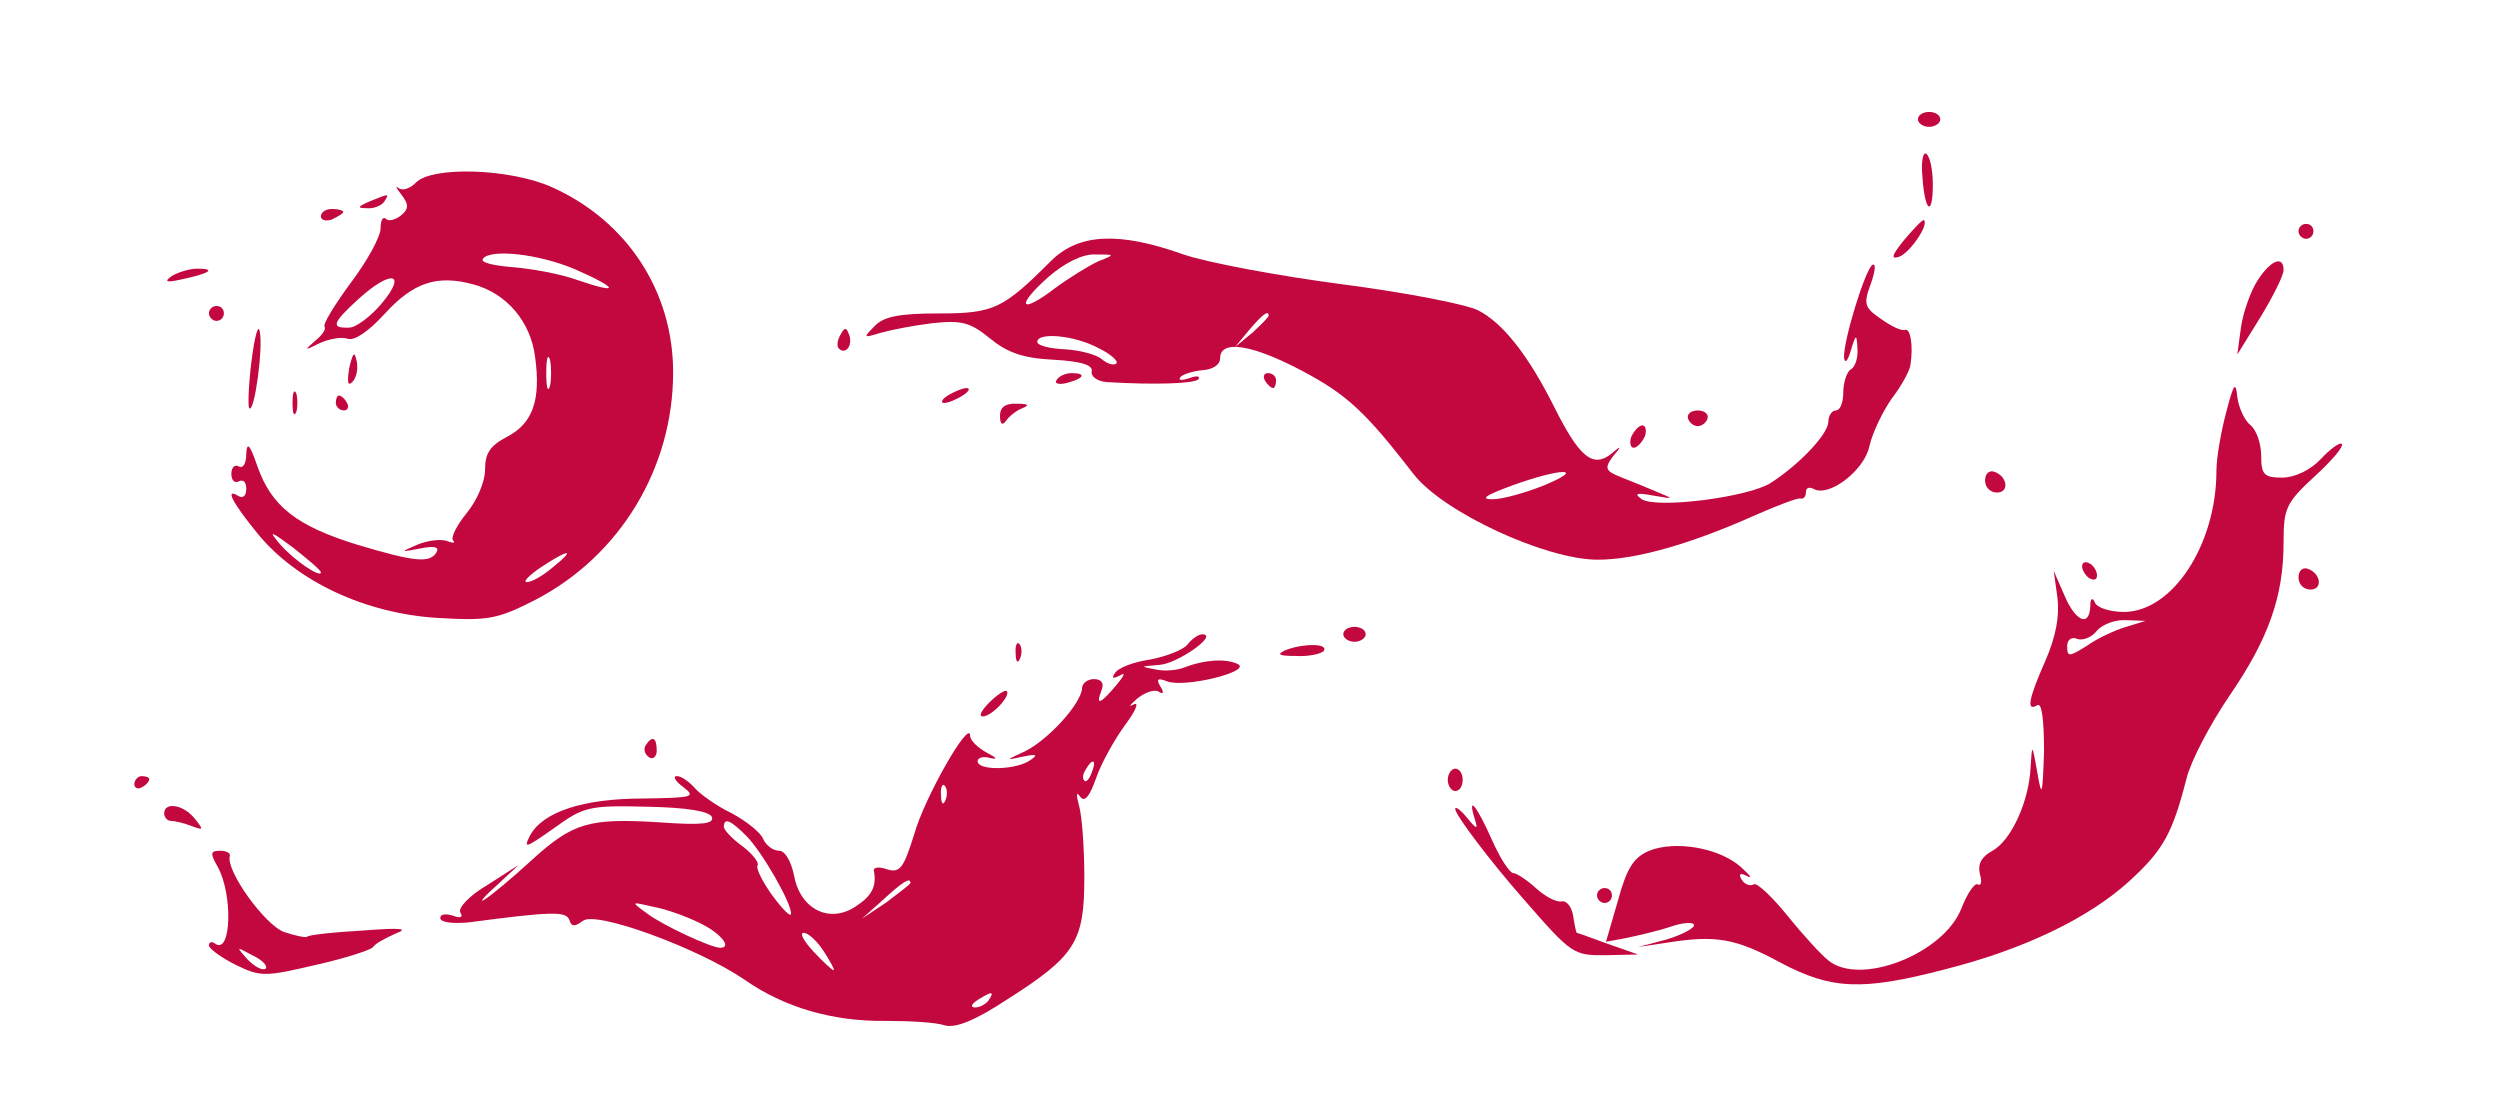 <?xml version="1.0" standalone="no"?>
<!DOCTYPE svg PUBLIC "-//W3C//DTD SVG 20010904//EN"
 "http://www.w3.org/TR/2001/REC-SVG-20010904/DTD/svg10.dtd">
<svg version="1.0" xmlns="http://www.w3.org/2000/svg"
 width="335pt" height="150pt" viewBox="0 0 335 150"
 preserveAspectRatio="xMidYMid meet">

<g transform="translate(0,150) scale(0.1,-0.1)"
fill="#c3073f" stroke="none">
<path d="M2570 1340 c0 -5 7 -10 15 -10 8 0 15 5 15 10 0 6 -7 10 -15 10 -8 0
-15 -4 -15 -10z"/>
<path d="M2576 1264 c3 -48 14 -56 14 -11 0 20 -4 38 -9 41 -4 3 -7 -11 -5
-30z"/>
<path d="M557 1255 c-8 -8 -18 -11 -23 -7 -5 4 -3 0 4 -9 10 -13 10 -19 -1
-28 -8 -6 -17 -8 -20 -4 -4 3 -7 -2 -7 -13 0 -11 -18 -44 -40 -73 -22 -30 -38
-56 -35 -59 2 -3 -3 -11 -13 -19 -15 -13 -14 -13 6 -3 13 6 30 9 38 6 9 -3 28
10 49 33 39 43 71 53 119 40 45 -12 77 -50 83 -97 8 -58 -3 -89 -37 -107 -23
-12 -30 -22 -30 -44 0 -17 -11 -42 -25 -59 -13 -16 -21 -32 -18 -36 4 -4 0 -4
-8 -1 -8 3 -26 1 -40 -5 -23 -10 -23 -10 4 -5 19 4 26 2 22 -5 -9 -15 -29 -13
-106 10 -81 25 -115 51 -134 105 -10 29 -14 34 -15 17 0 -13 -4 -20 -10 -17
-5 3 -10 -1 -10 -10 0 -9 5 -13 10 -10 6 3 10 -1 10 -10 0 -9 -4 -13 -10 -10
-19 12 -10 -7 26 -51 52 -63 143 -106 240 -112 68 -4 80 -2 131 24 114 59 185
177 185 305 0 109 -62 203 -162 248 -55 25 -161 29 -183 6z m214 -116 c59 -26
60 -34 2 -14 -22 8 -61 15 -86 17 -25 2 -43 6 -40 11 9 14 75 7 124 -14z
m-259 -45 c-15 -18 -35 -33 -44 -33 -25 -1 -23 6 12 38 44 40 66 36 32 -5z
m225 -111 c-3 -10 -5 -2 -5 17 0 19 2 27 5 18 2 -10 2 -26 0 -35z m-307 -250
c0 -8 -36 16 -55 38 -16 19 -13 18 18 -5 20 -16 37 -30 37 -33z m311 7 c-13
-11 -28 -20 -35 -20 -6 0 3 9 19 20 38 25 47 25 16 0z"/>
<path d="M495 1230 c-16 -7 -17 -9 -3 -9 9 -1 20 4 23 9 7 11 7 11 -20 0z"/>
<path d="M430 1210 c0 -5 7 -7 15 -4 8 4 15 8 15 10 0 2 -7 4 -15 4 -8 0 -15
-4 -15 -10z"/>
<path d="M2552 1179 c-17 -21 -19 -27 -7 -23 15 6 40 43 33 49 -2 1 -13 -11
-26 -26z"/>
<path d="M3080 1190 c0 -5 5 -10 10 -10 6 0 10 5 10 10 0 6 -4 10 -10 10 -5 0
-10 -4 -10 -10z"/>
<path d="M1409 1151 c-65 -65 -77 -71 -151 -71 -52 0 -74 -4 -86 -17 -16 -16
-15 -16 8 -9 14 4 45 10 70 13 39 4 50 1 76 -20 23 -19 44 -27 85 -29 37 -2
53 -7 52 -15 -2 -7 7 -14 20 -15 66 -4 119 -2 123 4 3 4 -3 5 -13 1 -10 -3
-15 -3 -11 2 4 4 18 8 30 9 13 1 23 7 23 16 0 25 42 19 110 -17 60 -32 84 -54
149 -138 39 -51 177 -115 247 -115 51 0 125 21 214 61 28 12 53 22 58 21 4 -1
7 3 7 9 0 5 4 7 10 4 20 -12 68 24 75 57 4 18 18 47 30 64 13 17 24 37 25 45
4 26 0 49 -7 47 -5 -2 -19 5 -33 15 -22 15 -23 20 -13 47 6 17 7 28 2 25 -10
-7 -39 -102 -38 -124 1 -9 5 -5 9 9 7 23 8 23 9 3 1 -12 -3 -25 -9 -28 -5 -3
-10 -17 -10 -31 0 -13 -4 -24 -10 -24 -5 0 -10 -7 -10 -15 0 -16 -37 -56 -77
-82 -29 -19 -152 -35 -173 -22 -11 8 -7 9 15 5 29 -5 29 -5 5 5 -14 6 -36 15
-49 20 -20 8 -21 12 -10 27 13 15 12 16 -3 3 -24 -18 -42 -3 -75 63 -35 70
-69 113 -102 130 -15 8 -97 24 -182 35 -84 11 -181 29 -213 40 -87 31 -140 28
-177 -8z m63 -1 c-13 -6 -39 -22 -58 -36 -47 -36 -54 -25 -9 15 22 19 46 31
63 30 26 0 27 0 4 -9z m228 -73 c0 -2 -10 -12 -22 -23 l-23 -19 19 23 c18 21
26 27 26 19z m-229 -43 c17 -8 28 -18 25 -21 -3 -3 -12 -1 -20 6 -7 6 -30 12
-50 13 -20 1 -36 5 -36 10 0 13 49 9 81 -8z m599 -184 c-25 -10 -56 -19 -70
-19 -17 0 -10 5 25 18 66 24 102 25 45 1z"/>
<path d="M3025 1124 c-9 -14 -19 -42 -22 -62 l-5 -37 31 50 c17 28 31 56 31
63 0 20 -17 14 -35 -14z"/>
<path d="M230 1130 c-11 -8 -7 -9 15 -4 37 8 45 14 19 14 -10 0 -26 -5 -34
-10z"/>
<path d="M280 1080 c0 -5 5 -10 10 -10 6 0 10 5 10 10 0 6 -4 10 -10 10 -5 0
-10 -4 -10 -10z"/>
<path d="M337 1016 c-4 -32 -5 -61 -3 -63 7 -7 19 82 14 103 -2 11 -7 -8 -11
-40z"/>
<path d="M1126 1051 c-4 -7 -5 -15 -2 -18 9 -9 19 4 14 18 -4 11 -6 11 -12 0z"/>
<path d="M468 1007 c-3 -19 -2 -25 4 -19 6 6 8 18 6 28 -3 14 -5 12 -10 -9z"/>
<path d="M1416 991 c-4 -5 3 -7 14 -4 23 6 26 13 6 13 -8 0 -17 -4 -20 -9z"/>
<path d="M1695 990 c3 -5 8 -10 11 -10 2 0 4 5 4 10 0 6 -5 10 -11 10 -5 0 -7
-4 -4 -10z"/>
<path d="M2983 947 c-7 -26 -13 -61 -13 -78 0 -99 -59 -189 -124 -189 -19 0
-37 6 -39 13 -3 7 -6 5 -6 -5 -1 -29 -20 -21 -35 15 l-14 32 5 -36 c3 -24 -2
-52 -16 -84 -23 -52 -26 -69 -11 -60 6 4 9 -19 9 -62 -2 -60 -3 -63 -9 -28 -7
39 -7 39 -9 7 -2 -46 -26 -98 -51 -112 -15 -8 -20 -18 -17 -31 3 -10 2 -17 -3
-14 -4 2 -14 -12 -22 -33 -24 -60 -135 -104 -178 -69 -9 7 -33 33 -54 59 -21
26 -42 46 -46 43 -5 -3 -12 0 -16 6 -5 8 -2 10 7 5 8 -4 4 1 -8 12 -29 26 -88
36 -123 22 -21 -9 -30 -23 -42 -67 l-16 -55 27 5 c14 3 41 9 59 15 17 6 32 7
32 2 0 -4 -17 -13 -37 -19 l-38 -10 40 6 c64 10 90 6 151 -27 68 -36 109 -38
220 -9 107 27 193 69 247 118 46 42 58 64 77 138 6 24 32 73 57 110 53 77 73
134 73 206 0 46 3 53 42 89 23 21 39 40 36 43 -2 3 -15 -6 -28 -20 -14 -15
-35 -25 -52 -25 -24 0 -28 4 -28 29 0 16 -6 34 -14 41 -8 6 -16 23 -18 38 -2
22 -5 18 -15 -21z m-134 -287 c-14 -4 -38 -15 -52 -25 -24 -15 -27 -16 -27 -1
0 9 6 13 13 10 8 -3 20 2 27 11 7 8 24 15 39 14 l26 -1 -26 -8z"/>
<path d="M392 960 c0 -14 2 -19 5 -12 2 6 2 18 0 25 -3 6 -5 1 -5 -13z"/>
<path d="M1270 970 c-8 -5 -10 -10 -5 -10 6 0 17 5 25 10 8 5 11 10 5 10 -5 0
-17 -5 -25 -10z"/>
<path d="M450 960 c0 -5 5 -10 11 -10 5 0 7 5 4 10 -3 6 -8 10 -11 10 -2 0 -4
-4 -4 -10z"/>
<path d="M1340 943 c0 -11 3 -14 8 -7 4 6 14 14 22 17 10 4 8 6 -7 6 -16 1
-23 -5 -23 -16z"/>
<path d="M2262 939 c2 -6 8 -10 13 -10 5 0 11 4 13 10 2 6 -4 11 -13 11 -9 0
-15 -5 -13 -11z"/>
<path d="M2186 915 c-3 -8 -1 -15 3 -15 5 0 11 7 15 15 3 8 1 15 -3 15 -5 0
-11 -7 -15 -15z"/>
<path d="M2660 856 c0 -9 7 -16 16 -16 17 0 14 22 -4 28 -7 2 -12 -3 -12 -12z"/>
<path d="M2790 741 c0 -5 5 -13 10 -16 6 -3 10 -2 10 4 0 5 -4 13 -10 16 -5 3
-10 2 -10 -4z"/>
<path d="M3080 726 c0 -9 7 -16 16 -16 17 0 14 22 -4 28 -7 2 -12 -3 -12 -12z"/>
<path d="M1800 650 c0 -5 7 -10 15 -10 8 0 15 5 15 10 0 6 -7 10 -15 10 -8 0
-15 -4 -15 -10z"/>
<path d="M1591 636 c-6 -7 -29 -16 -51 -20 -21 -3 -42 -11 -46 -18 -5 -7 -3
-8 7 -3 8 5 5 -1 -5 -13 -22 -26 -28 -28 -20 -7 4 9 0 15 -10 15 -9 0 -16 -6
-16 -12 -1 -21 -46 -70 -77 -85 -26 -12 -26 -12 -3 -7 19 4 22 3 10 -5 -19
-13 -70 -14 -70 -1 0 5 8 7 18 4 9 -2 7 1 -5 7 -13 7 -23 17 -23 23 0 24 -61
-82 -75 -132 -14 -45 -19 -52 -36 -47 -11 4 -19 3 -18 -2 4 -21 -3 -34 -25
-48 -35 -23 -74 -3 -82 42 -4 19 -12 33 -20 33 -8 0 -17 7 -21 15 -3 9 -22 24
-42 35 -21 10 -43 26 -50 34 -8 9 -18 16 -24 16 -6 0 -2 -7 9 -15 17 -13 12
-14 -54 -15 -81 0 -135 -18 -152 -50 -9 -18 -5 -16 32 10 40 29 47 31 125 29
53 -1 84 -6 87 -14 3 -9 -14 -11 -69 -7 -96 6 -117 0 -173 -51 -26 -24 -54
-47 -62 -52 -9 -6 -2 3 15 18 l30 28 -42 -27 c-24 -14 -40 -31 -36 -37 4 -6 0
-8 -10 -4 -10 3 -17 2 -17 -3 0 -6 16 -8 38 -6 113 15 131 15 135 3 3 -9 7 -9
18 -1 17 14 154 -36 217 -79 53 -37 118 -56 189 -55 32 0 68 -2 79 -6 14 -4
40 6 84 35 91 58 103 77 103 163 0 39 -3 82 -7 96 -4 15 -4 20 1 13 6 -9 13
-1 22 25 7 20 25 52 39 71 14 19 19 31 11 27 -8 -4 -5 -1 5 8 10 8 23 13 29 9
6 -4 7 -1 2 7 -6 10 -4 12 9 7 23 -9 113 13 95 23 -16 8 -45 6 -71 -4 -9 -4
-27 -6 -40 -3 -21 4 -20 4 5 6 24 1 81 41 58 41 -5 0 -14 -6 -20 -14z m-128
-171 c-3 -9 -8 -14 -10 -11 -3 3 -2 9 2 15 9 16 15 13 8 -4z m-196 -37 c-3 -8
-6 -5 -6 6 -1 11 2 17 5 13 3 -3 4 -12 1 -19z m-267 -48 c21 -21 60 -89 60
-104 0 -6 -11 5 -25 24 -13 18 -22 36 -20 40 3 4 -7 16 -20 26 -14 10 -25 22
-25 26 0 13 9 9 30 -12z m220 -63 c0 -2 -15 -13 -32 -26 l-33 -22 28 25 c26
24 37 31 37 23z m-282 -54 c27 -13 44 -33 27 -33 -12 0 -77 30 -98 46 -22 16
-22 16 8 9 17 -3 45 -13 63 -22z m166 -38 c9 -14 15 -25 13 -25 -2 0 -14 11
-27 25 -13 14 -19 25 -13 25 6 0 18 -11 27 -25z m221 -65 c-3 -5 -12 -10 -18
-10 -7 0 -6 4 3 10 19 12 23 12 15 0z"/>
<path d="M1361 624 c0 -11 3 -14 6 -6 3 7 2 16 -1 19 -3 4 -6 -2 -5 -13z"/>
<path d="M1723 629 c-13 -6 -10 -8 14 -8 17 -1 34 3 37 7 6 10 -27 10 -51 1z"/>
<path d="M1326 559 c-11 -11 -15 -19 -9 -19 12 0 38 28 32 34 -2 2 -13 -5 -23
-15z"/>
<path d="M865 501 c-3 -5 -1 -12 5 -16 5 -3 10 1 10 9 0 18 -6 21 -15 7z"/>
<path d="M1940 455 c0 -8 5 -15 10 -15 6 0 10 7 10 15 0 8 -4 15 -10 15 -5 0
-10 -7 -10 -15z"/>
<path d="M180 449 c0 -5 5 -7 10 -4 6 3 10 8 10 11 0 2 -4 4 -10 4 -5 0 -10
-5 -10 -11z"/>
<path d="M220 410 c0 -5 4 -10 9 -10 5 0 18 -3 28 -7 16 -6 16 -5 4 10 -15 19
-41 23 -41 7z"/>
<path d="M1950 416 c0 -8 47 -70 90 -119 67 -77 68 -77 112 -77 l43 1 -40 14
c-22 8 -41 15 -42 15 -1 0 -3 10 -5 23 -2 12 -9 21 -16 19 -7 -1 -22 7 -34 18
-12 11 -26 20 -30 20 -5 0 -18 20 -29 45 -20 45 -33 61 -23 28 5 -15 3 -15
-10 1 -9 11 -16 16 -16 12z"/>
<path d="M292 338 c20 -37 18 -116 -3 -103 -5 4 -9 3 -9 -2 0 -4 16 -16 36
-26 33 -16 39 -16 107 0 40 9 74 20 77 24 3 5 17 12 30 18 19 7 7 8 -45 4 -38
-2 -72 -6 -73 -8 -2 -2 -16 1 -31 6 -26 9 -79 83 -73 102 1 4 -5 7 -13 7 -13
0 -14 -3 -3 -22z m64 -136 c-4 -3 -14 2 -24 12 -16 18 -16 18 6 6 13 -6 21
-14 18 -18z"/>
<path d="M2140 300 c0 -5 5 -10 10 -10 6 0 10 5 10 10 0 6 -4 10 -10 10 -5 0
-10 -4 -10 -10z"/>
</g>
</svg>
